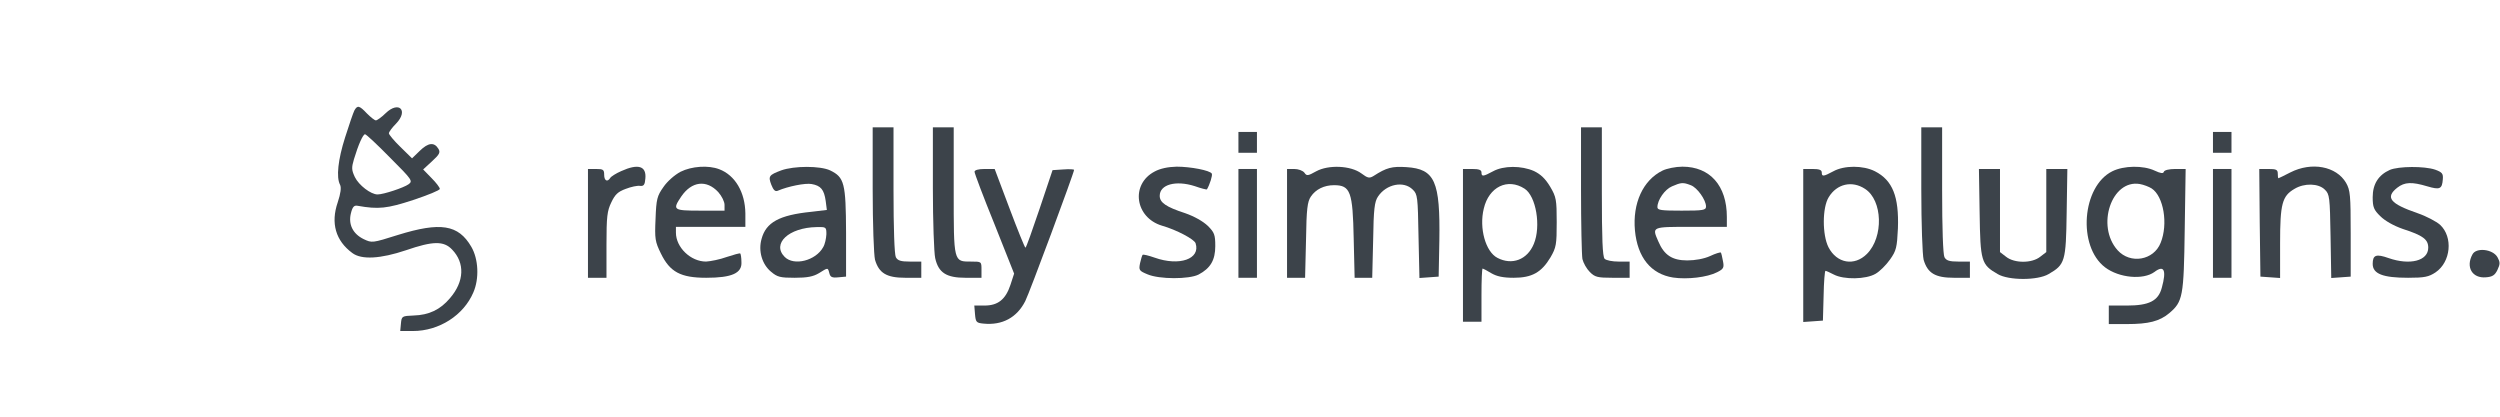 <?xml version="1.0" standalone="no"?>
<!DOCTYPE svg PUBLIC "-//W3C//DTD SVG 20010904//EN"
 "http://www.w3.org/TR/2001/REC-SVG-20010904/DTD/svg10.dtd">
<svg version="1.0" xmlns="http://www.w3.org/2000/svg"
 width="1080px" height="180px" viewBox="0 0 1080 180"
 preserveAspectRatio="xMidYMid meet">

<g transform="translate(100,180) scale(0.1,-0.1)"
fill="#3c434a" stroke="none">
<path d="M531 1323 c-5 -10 -23 -62 -40 -116 -31 -97 -39 -173 -22 -205 6 -12
3 -37 -10 -76 -31 -90 -9 -166 63 -219 40 -30 122 -25 232 12 116 40 163 41
199 3 56 -58 53 -138 -9 -210 -42 -50 -91 -73 -157 -75 -51 -2 -52 -3 -55 -35
l-3 -32 55 0 c113 0 219 68 261 167 26 60 22 144 -9 197 -56 96 -133 108 -317
51 -111 -35 -112 -35 -148 -18 -47 23 -67 64 -55 112 7 28 14 35 29 32 90 -16
127 -12 240 25 63 21 115 42 115 48 0 6 -16 27 -36 47 l-36 37 38 35 c33 30
37 39 28 54 -18 30 -44 27 -80 -8 l-34 -33 -50 49 c-28 27 -50 54 -50 59 0 6
14 25 31 42 55 57 12 100 -45 45 -17 -17 -37 -31 -42 -31 -6 0 -23 14 -39 30
-33 35 -41 36 -54 13z m154 -204 c96 -96 99 -101 80 -115 -21 -15 -108 -44
-134 -44 -29 0 -81 40 -98 75 -14 30 -15 40 -4 77 19 63 39 108 48 108 5 0 53
-45 108 -101z"/>
<path d="M2770 983 c0 -153 5 -284 10 -305 17 -58 50 -78 131 -78 l69 0 0 35
0 35 -50 0 c-38 0 -52 4 -60 19 -6 12 -10 123 -10 290 l0 271 -45 0 -45 0 0
-267z"/>
<path d="M3030 988 c0 -145 5 -281 10 -303 14 -63 48 -85 131 -85 l69 0 0 35
c0 35 0 35 -44 35 -77 0 -76 -5 -76 306 l0 274 -45 0 -45 0 0 -262z"/>
<path d="M5830 981 c0 -148 3 -282 6 -300 4 -17 18 -42 32 -56 22 -22 33 -25
98 -25 l74 0 0 35 0 35 -48 0 c-26 0 -53 5 -60 12 -9 9 -12 87 -12 290 l0 278
-45 0 -45 0 0 -269z"/>
<path d="M7300 983 c0 -153 5 -284 10 -305 17 -58 50 -78 131 -78 l69 0 0 35
0 35 -50 0 c-38 0 -52 4 -60 19 -6 12 -10 123 -10 290 l0 271 -45 0 -45 0 0
-267z"/>
<path d="M4350 1185 l0 -45 40 0 40 0 0 45 0 45 -40 0 -40 0 0 -45z"/>
<path d="M8560 1185 l0 -45 40 0 40 0 0 45 0 45 -40 0 -40 0 0 -45z"/>
<path d="M1684 1061 c-23 -10 -45 -24 -48 -30 -12 -19 -26 -12 -26 14 0 22 -4
25 -35 25 l-35 0 0 -235 0 -235 40 0 40 0 0 142 c0 123 3 147 21 184 16 34 29
46 62 58 23 9 51 15 62 13 16 -2 21 5 23 32 5 54 -31 65 -104 32z"/>
<path d="M1940 1058 c-26 -14 -57 -41 -74 -66 -27 -38 -31 -52 -34 -137 -4
-87 -2 -99 23 -150 39 -80 85 -105 196 -105 111 0 155 20 152 68 0 19 -3 35
-5 37 -2 2 -28 -5 -58 -15 -30 -11 -71 -19 -90 -20 -66 0 -130 61 -130 125 l0
25 150 0 150 0 0 58 c-1 91 -44 165 -113 191 -47 18 -119 13 -167 -11z m163
-88 c15 -17 27 -41 27 -55 l0 -25 -105 0 c-117 0 -121 3 -82 61 45 66 109 74
160 19z"/>
<path d="M2375 1064 c-53 -20 -57 -25 -43 -62 9 -23 17 -31 28 -26 44 19 119
34 146 29 40 -7 54 -24 61 -73 l5 -39 -67 -8 c-139 -14 -196 -46 -215 -117
-15 -52 2 -110 41 -142 27 -23 40 -26 102 -26 54 0 80 5 105 20 40 25 38 25
45 -1 4 -16 12 -20 39 -17 l33 3 0 190 c-1 214 -7 239 -69 269 -43 20 -155 20
-211 0z m195 -276 c-1 -18 -6 -43 -14 -56 -32 -58 -126 -82 -166 -42 -57 57
17 127 138 129 41 1 42 0 42 -31z"/>
<path d="M3988 1059 c-105 -55 -85 -199 32 -234 63 -18 140 -59 145 -76 22
-68 -70 -100 -177 -62 -26 9 -49 15 -52 12 -2 -2 -7 -18 -11 -36 -6 -30 -4
-33 32 -48 51 -22 180 -22 221 -1 51 27 72 62 72 123 0 49 -4 59 -32 87 -21
20 -58 41 -98 55 -83 27 -110 46 -110 75 0 49 69 68 151 42 28 -10 52 -16 53
-14 12 20 25 61 21 68 -8 14 -92 30 -152 30 -38 -1 -71 -8 -95 -21z"/>
<path d="M4686 1060 c-36 -20 -41 -21 -51 -6 -7 9 -26 16 -44 16 l-31 0 0
-235 0 -235 39 0 39 0 4 163 c2 135 6 166 21 188 21 31 57 49 100 49 71 0 81
-28 85 -232 l4 -168 38 0 38 0 4 163 c2 134 6 166 21 188 36 54 111 69 150 30
21 -20 22 -32 25 -202 l4 -180 41 3 42 3 3 155 c4 257 -19 310 -142 318 -63 4
-86 -2 -142 -38 -18 -11 -25 -10 -53 11 -46 34 -142 38 -195 9z"/>
<path d="M5450 1060 c-43 -23 -50 -24 -50 -5 0 11 -11 15 -40 15 l-40 0 0
-330 0 -330 40 0 40 0 0 115 c0 63 2 115 5 115 2 0 19 -9 37 -20 24 -14 51
-20 97 -20 79 0 120 23 159 88 25 43 27 56 27 152 0 97 -2 109 -28 153 -21 35
-41 54 -70 68 -54 24 -132 24 -177 -1z m136 -75 c50 -32 72 -163 40 -239 -28
-68 -94 -93 -157 -60 -51 26 -80 128 -59 213 22 94 103 133 176 86z"/>
<path d="M6182 1063 c-84 -41 -130 -141 -119 -259 11 -116 69 -188 165 -203
61 -9 147 1 190 23 28 14 31 20 25 49 -3 17 -7 34 -9 36 -2 2 -23 -4 -46 -15
-26 -12 -65 -19 -99 -19 -65 0 -100 23 -125 82 -28 64 -30 63 141 63 l155 0 0
43 c0 135 -73 217 -192 217 -29 0 -68 -8 -86 -17z m122 -63 c28 -10 66 -64 66
-92 0 -16 -12 -18 -105 -18 -88 0 -105 2 -105 15 0 31 32 77 63 90 39 17 48
18 81 5z"/>
<path d="M6920 1060 c-43 -23 -50 -24 -50 -5 0 11 -11 15 -40 15 l-40 0 0
-331 0 -330 43 3 42 3 3 108 c1 59 5 107 8 107 3 0 19 -7 36 -16 44 -23 139
-21 180 3 18 10 46 38 63 62 27 38 30 52 34 134 5 138 -23 208 -99 247 -51 26
-133 26 -180 0z m137 -76 c76 -49 81 -208 8 -281 -54 -54 -130 -41 -166 29
-27 53 -27 171 1 216 35 58 101 73 157 36z"/>
<path d="M8125 1060 c-131 -65 -151 -324 -31 -415 61 -46 165 -55 213 -20 42
32 53 8 32 -68 -15 -57 -55 -77 -151 -77 l-78 0 0 -40 0 -40 78 0 c94 0 141
12 183 47 59 50 63 71 67 361 l4 262 -45 0 c-26 0 -47 -5 -49 -12 -3 -9 -14
-7 -40 5 -49 23 -133 22 -183 -3z m170 -74 c52 -34 72 -154 39 -235 -30 -76
-131 -93 -186 -32 -94 105 -26 307 96 286 17 -3 40 -12 51 -19z"/>
<path d="M8894 1055 c-27 -14 -50 -25 -51 -25 -2 0 -3 9 -3 20 0 17 -7 20 -40
20 l-40 0 2 -232 3 -233 43 -3 42 -3 0 151 c0 170 9 203 62 234 43 26 104 24
131 -3 21 -20 22 -32 25 -202 l3 -180 42 3 42 3 0 185 c0 168 -2 188 -20 220
-42 72 -149 92 -241 45z"/>
<path d="M9324 1066 c-49 -22 -74 -61 -74 -118 0 -43 5 -55 33 -82 20 -20 57
-41 97 -55 87 -28 110 -45 110 -81 0 -57 -79 -77 -171 -45 -54 19 -69 14 -69
-25 0 -43 44 -60 153 -60 71 0 89 4 118 23 67 45 77 153 20 206 -16 14 -59 37
-97 50 -119 41 -141 68 -88 110 32 25 63 26 130 6 54 -16 64 -12 67 31 2 24
-3 30 -33 41 -47 16 -158 15 -196 -1z"/>
<path d="M3210 1058 c0 -7 38 -108 86 -226 l85 -214 -16 -49 c-21 -63 -54 -89
-112 -89 l-44 0 3 -37 c3 -35 6 -38 37 -41 81 -8 144 26 180 97 17 32 211 555
211 567 0 3 -21 4 -47 2 l-46 -3 -56 -167 c-31 -92 -58 -168 -61 -168 -3 0
-34 77 -69 170 l-64 170 -44 0 c-27 0 -43 -5 -43 -12z"/>
<path d="M4350 835 l0 -235 40 0 40 0 0 235 0 235 -40 0 -40 0 0 -235z"/>
<path d="M7552 881 c3 -211 7 -224 78 -265 47 -28 173 -28 220 0 71 41 75 54
78 265 l3 189 -45 0 -46 0 0 -179 0 -180 -26 -20 c-36 -29 -112 -29 -148 0
l-26 20 0 180 0 179 -46 0 -45 0 3 -189z"/>
<path d="M8560 835 l0 -235 40 0 40 0 0 235 0 235 -40 0 -40 0 0 -235z"/>
<path d="M9681 701 c-30 -55 -1 -104 58 -99 28 2 39 9 50 32 12 26 12 33 0 55
-20 35 -92 43 -108 12z"/>
</g>
</svg>
